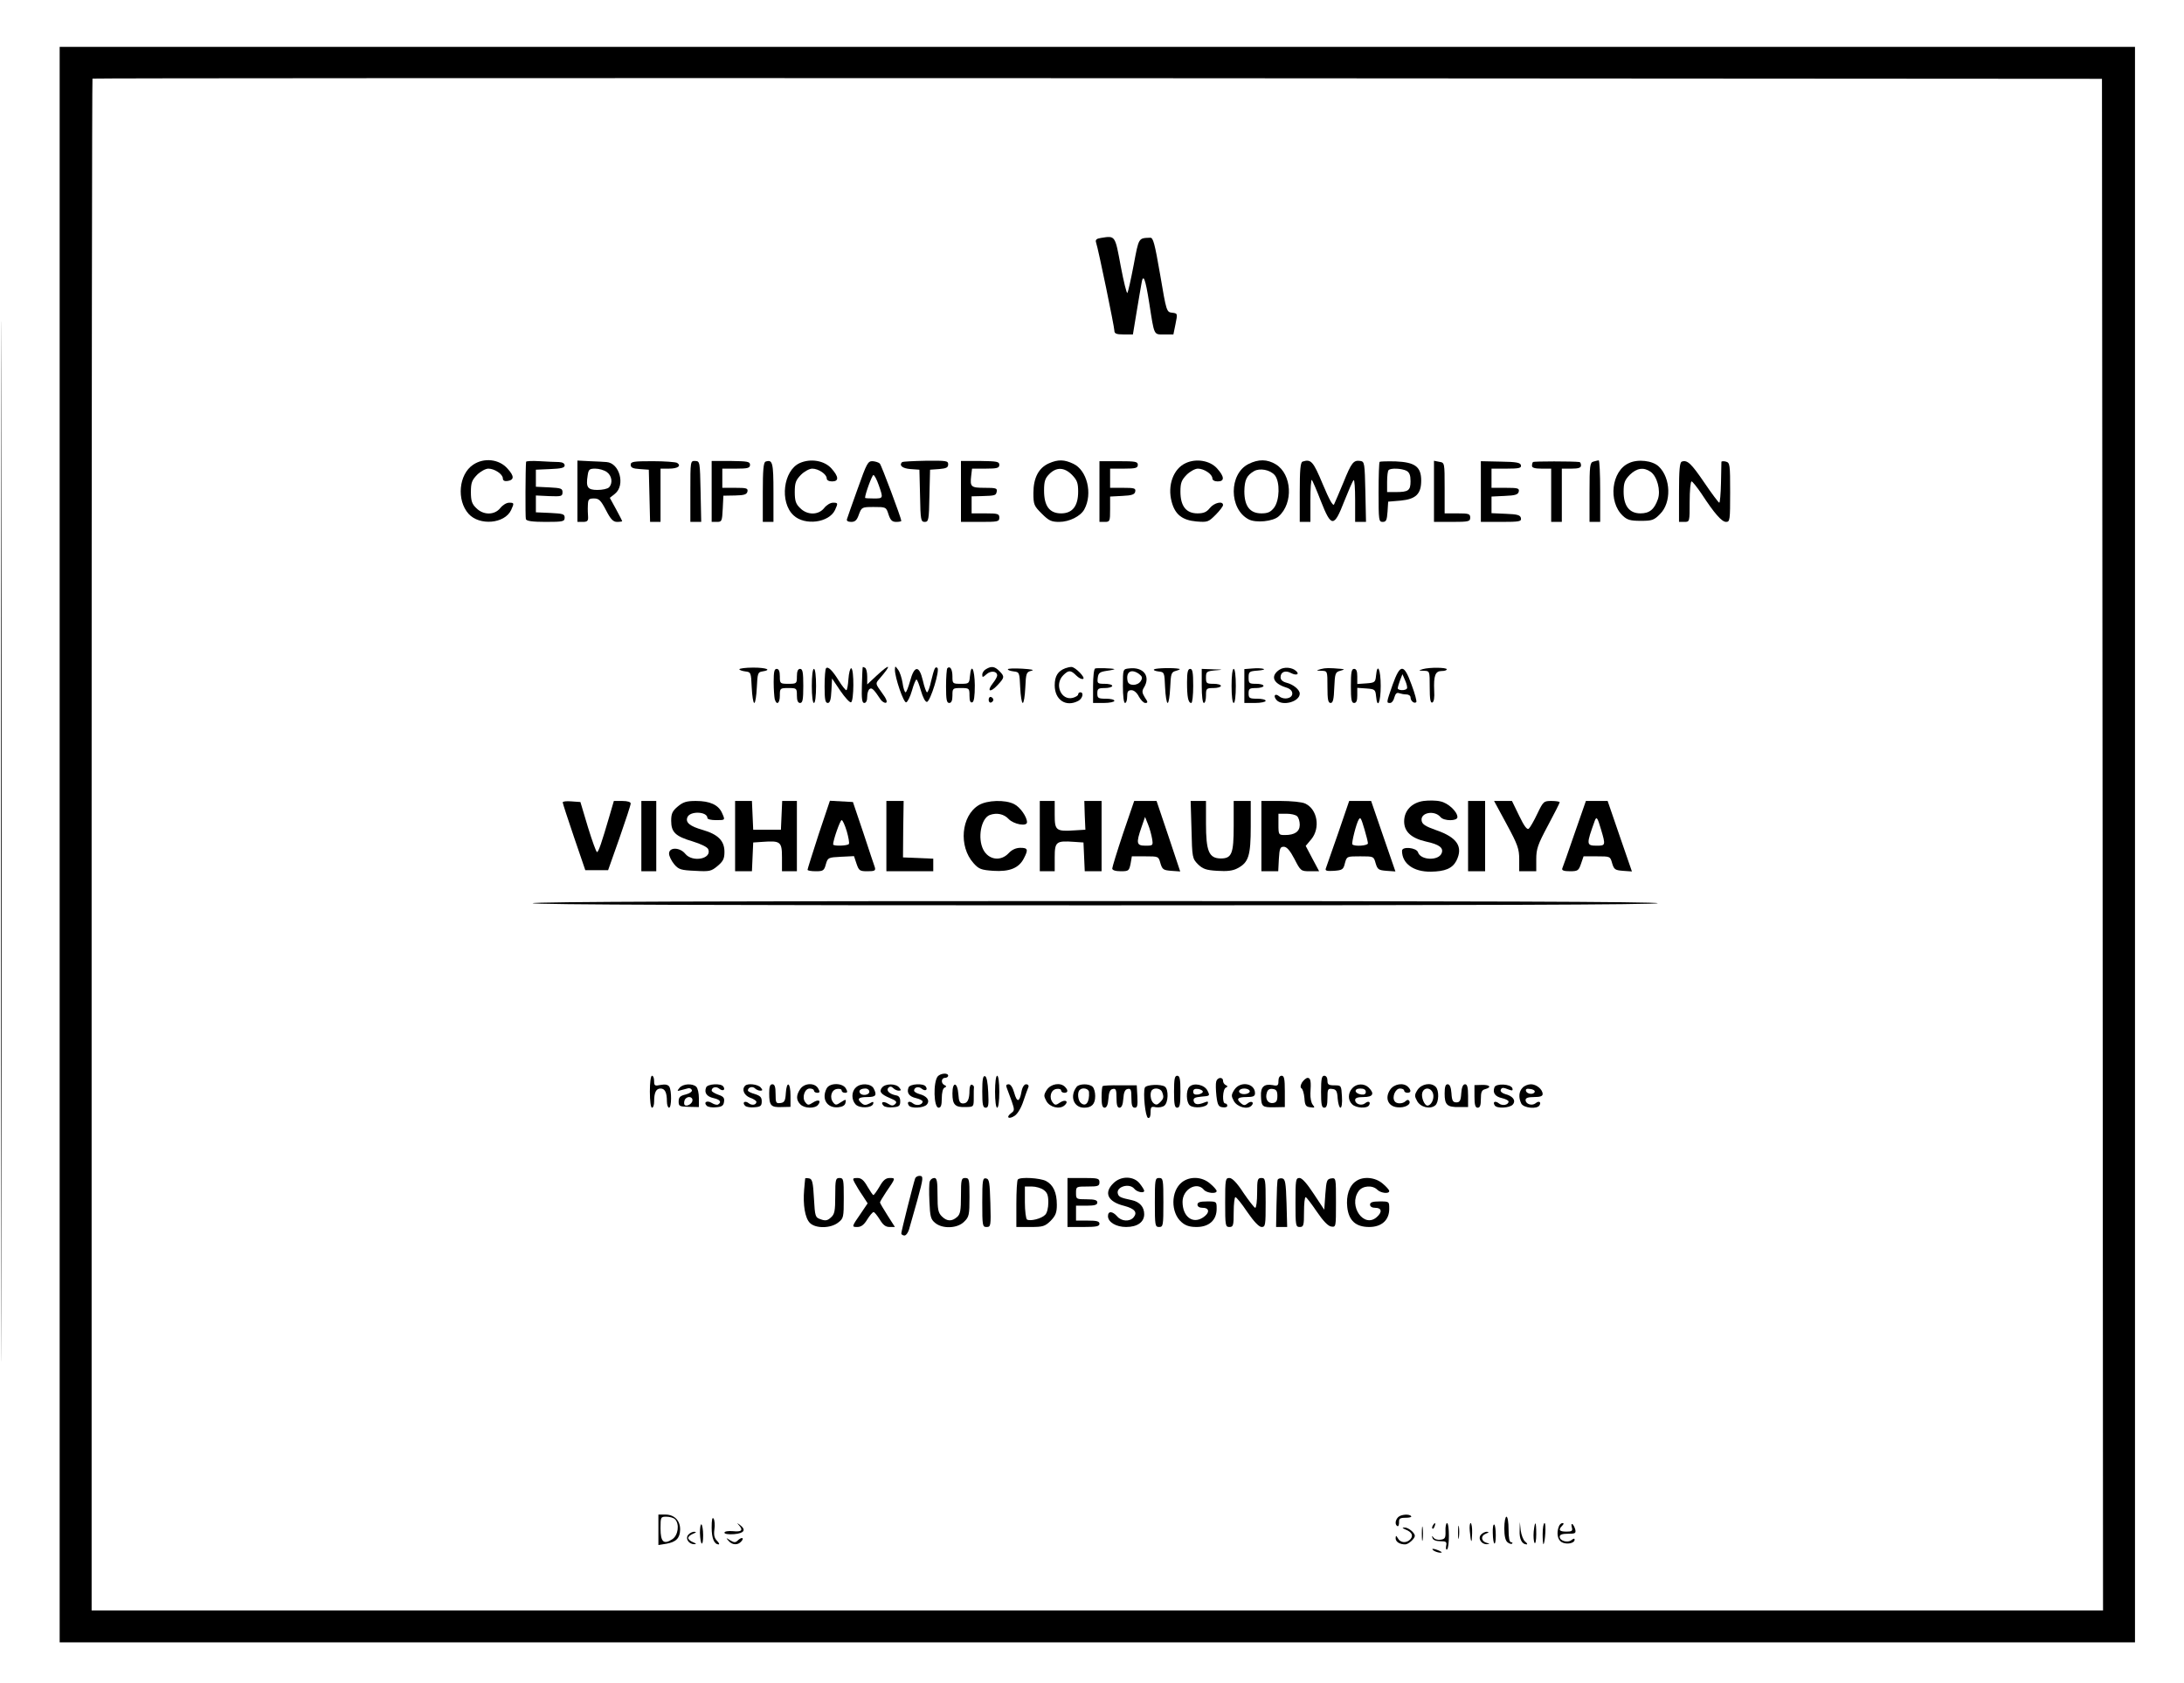 <?xml version="1.0" standalone="no"?>
<!DOCTYPE svg PUBLIC "-//W3C//DTD SVG 20010904//EN"
 "http://www.w3.org/TR/2001/REC-SVG-20010904/DTD/svg10.dtd">
<svg version="1.0" xmlns="http://www.w3.org/2000/svg"
 width="1025pt" height="790pt" viewBox="0 0 1025 790"
 preserveAspectRatio="xMidYMid meet">

<g transform="translate(0,790) scale(0.1,-0.1)"
fill="#000000" stroke="none">
<path d="M5 3950 c0 -2175 1 -3065 2 -1977 2 1087 2 2867 0 3955 -1 1087 -2
197 -2 -1978z"/>
<path d="M280 3935 l0 -3745 4870 0 4870 0 0 3745 0 3745 -4870 0 -4870 0 0
-3745z m9588 0 l2 -3595 -4720 0 -4720 0 0 3593 c0 1977 2 3596 4 3598 2 2
2125 3 4718 2 l4713 -3 3 -3595z"/>
<path d="M5167 6783 c-21 -3 -27 -9 -23 -21 11 -32 86 -397 86 -414 0 -14 9
-18 43 -18 l44 0 17 103 c9 56 20 117 23 135 8 51 18 28 37 -93 24 -153 20
-145 70 -145 l43 0 10 49 c10 49 10 50 -16 53 -26 3 -27 6 -56 178 -26 150
-33 175 -47 174 -55 -2 -53 2 -77 -126 -13 -68 -26 -127 -30 -133 -3 -5 -17
51 -31 125 -27 146 -25 144 -93 133z"/>
<path d="M2220 5718 c-67 -45 -78 -166 -21 -230 51 -57 170 -47 200 18 15 33
14 34 -10 34 -12 0 -30 -11 -41 -25 -27 -34 -80 -34 -113 0 -20 19 -25 34 -25
75 0 44 5 56 29 81 16 16 40 29 53 29 29 0 68 -26 68 -46 0 -10 8 -14 22 -12
32 5 32 23 0 58 -39 45 -111 53 -162 18z"/>
<path d="M2469 5732 c-3 -28 -4 -260 -1 -269 3 -9 31 -13 93 -13 82 0 89 2 89
20 0 17 -8 19 -67 22 l-68 3 0 39 0 40 63 -3 c56 -2 62 -1 62 18 0 18 -7 20
-62 23 l-63 3 0 40 0 40 68 3 c51 2 67 6 67 17 0 10 -10 15 -27 16 -16 0 -56
2 -90 4 -35 2 -63 1 -64 -3z"/>
<path d="M2710 5594 l0 -144 26 0 c20 0 25 5 24 23 -1 12 -2 37 -1 55 1 28 4
32 29 32 23 0 32 -9 56 -55 22 -43 34 -55 52 -55 13 0 24 2 24 3 0 2 -13 28
-29 57 l-29 53 24 19 c50 40 22 145 -40 149 -12 1 -47 3 -78 4 l-58 3 0 -144z
m138 90 c24 -17 29 -53 10 -72 -7 -7 -31 -12 -54 -12 -46 0 -55 12 -46 68 4
28 8 32 36 32 17 0 42 -7 54 -16z"/>
<path d="M2960 5718 c0 -13 10 -18 43 -20 l42 -3 3 -122 3 -123 24 0 25 0 0
125 0 125 39 0 c42 0 60 13 39 27 -7 4 -59 8 -115 8 -90 0 -103 -2 -103 -17z"/>
<path d="M3240 5594 l0 -144 25 0 26 0 -3 143 c-3 139 -3 142 -25 143 -23 1
-23 0 -23 -142z"/>
<path d="M3340 5593 l0 -143 25 0 c23 0 24 4 27 62 l3 61 55 1 c44 1 55 5 58
19 3 15 -5 17 -57 17 l-61 0 0 45 0 45 65 0 c55 0 65 3 65 18 0 15 -11 17 -90
18 l-90 0 0 -143z"/>
<path d="M3593 5733 c-10 -4 -13 -41 -13 -144 l0 -139 25 0 25 0 0 139 c0 140
-4 155 -37 144z"/>
<path d="M3753 5726 c-77 -35 -95 -183 -29 -245 53 -50 167 -35 195 25 15 33
14 34 -10 34 -12 0 -30 -11 -41 -25 -27 -34 -80 -34 -113 0 -20 19 -25 34 -25
75 0 44 5 56 29 81 16 16 40 29 53 29 29 0 68 -26 68 -46 0 -8 10 -14 25 -14
33 0 32 22 -3 61 -33 37 -98 48 -149 25z"/>
<path d="M4025 5605 c-26 -71 -48 -136 -50 -142 -3 -8 5 -13 20 -13 18 0 27 8
36 35 13 34 14 35 70 35 57 0 58 0 69 -35 9 -27 17 -35 36 -35 13 0 24 2 24 5
0 12 -93 261 -101 269 -5 5 -20 10 -33 11 -23 1 -28 -9 -71 -130z m99 18 c22
-63 22 -63 -24 -63 -22 0 -40 1 -40 3 0 18 33 107 39 107 5 0 16 -21 25 -47z"/>
<path d="M4234 5731 c-16 -16 1 -30 39 -33 l42 -3 3 -122 c2 -114 4 -123 22
-123 18 0 20 9 22 123 l3 122 43 3 c33 3 42 7 42 22 0 17 -8 18 -106 17 -58
-1 -107 -4 -110 -6z"/>
<path d="M4510 5593 l0 -143 90 0 c83 0 90 1 90 20 0 18 -7 20 -65 20 l-65 0
0 40 0 40 45 1 c68 2 69 3 73 22 3 15 -5 17 -56 17 -65 0 -70 4 -64 56 l4 34
64 0 c54 0 64 3 64 18 0 15 -11 17 -90 18 l-90 0 0 -143z"/>
<path d="M4923 5725 c-48 -21 -73 -68 -73 -139 0 -55 3 -61 39 -97 33 -33 45
-39 82 -39 48 0 101 27 118 59 40 73 13 184 -52 214 -42 20 -71 21 -114 2z
m108 -54 c24 -25 29 -38 29 -79 0 -68 -27 -102 -80 -102 -54 0 -80 34 -80 107
0 44 5 58 25 78 33 33 70 32 106 -4z"/>
<path d="M5160 5593 l0 -143 25 0 c24 0 25 3 25 60 l0 59 57 3 c46 2 59 7 61
21 3 15 -5 17 -57 17 l-61 0 0 45 0 45 65 0 c55 0 65 3 65 18 0 15 -11 17 -90
17 l-90 0 0 -142z"/>
<path d="M5565 5726 c-58 -26 -87 -105 -66 -182 16 -60 50 -86 116 -92 52 -4
56 -3 90 31 19 19 35 40 35 46 0 21 -42 11 -62 -14 -15 -19 -29 -25 -58 -25
-53 0 -80 34 -80 102 0 41 5 54 29 79 16 16 40 29 53 29 29 0 68 -26 68 -46 0
-8 10 -14 25 -14 33 0 32 22 -3 61 -33 37 -98 48 -147 25z"/>
<path d="M5860 5722 c-93 -46 -93 -211 0 -260 34 -18 115 -10 141 14 70 62 62
198 -13 244 -41 25 -82 25 -128 2z m123 -53 c25 -31 23 -118 -4 -153 -16 -20
-29 -26 -59 -26 -54 0 -80 34 -80 104 1 53 11 74 45 94 27 16 76 7 98 -19z"/>
<path d="M6113 5733 c-10 -4 -13 -41 -13 -144 l0 -139 25 0 25 0 0 102 c0 56
3 98 7 95 3 -4 23 -49 42 -99 49 -125 62 -125 110 -1 20 50 39 95 44 99 4 4 7
-38 7 -94 l0 -102 25 0 26 0 -3 142 c-3 133 -4 141 -23 144 -33 5 -42 -7 -80
-101 -20 -48 -40 -95 -44 -103 -5 -9 -22 21 -53 95 -45 108 -55 119 -95 106z"/>
<path d="M6475 5732 c-3 -3 -5 -68 -5 -144 0 -130 1 -138 19 -138 17 0 20 8
23 48 l3 47 59 5 c71 7 96 31 96 94 0 65 -29 86 -119 90 -39 1 -73 0 -76 -2z
m126 -42 c14 -8 19 -21 19 -49 0 -44 -10 -51 -71 -51 l-39 0 0 48 c0 27 3 52
7 55 10 11 62 8 84 -3z"/>
<path d="M6730 5594 l0 -144 85 0 c78 0 85 2 85 20 0 18 -7 20 -60 20 l-60 0
0 119 c0 119 0 119 -25 123 l-25 5 0 -143z"/>
<path d="M6950 5593 l0 -143 96 0 c86 0 95 2 92 18 -3 14 -16 18 -71 20 l-67
3 0 39 0 39 62 3 c50 2 63 6 66 21 3 15 -5 17 -62 17 l-66 0 0 45 0 45 71 0
c59 0 70 3 67 16 -2 12 -21 16 -95 17 l-93 2 0 -142z"/>
<path d="M7195 5731 c-3 -2 -5 -10 -5 -18 0 -9 14 -13 45 -13 l45 0 0 -125 0
-125 25 0 25 0 0 125 0 125 45 0 c33 0 45 4 45 15 0 8 -3 15 -7 16 -31 4 -214
4 -218 0z"/>
<path d="M7478 5733 c-16 -4 -18 -20 -18 -144 l0 -139 25 0 25 0 0 145 c0 80
-3 144 -7 144 -5 -1 -16 -3 -25 -6z"/>
<path d="M7645 5726 c-82 -36 -99 -181 -29 -247 21 -20 36 -24 85 -24 52 0 62
3 90 32 54 53 51 169 -6 223 -29 28 -98 36 -140 16z m102 -41 c30 -21 48 -87
34 -128 -17 -49 -40 -67 -82 -67 -52 0 -79 35 -79 102 0 41 5 54 29 79 33 32
65 37 98 14z"/>
<path d="M7893 5733 c-10 -4 -13 -41 -13 -144 l0 -139 25 0 c25 0 25 0 25 95
0 52 4 95 9 95 4 0 25 -26 46 -57 62 -95 96 -133 116 -133 18 0 19 9 19 139 0
130 -1 139 -20 144 -11 3 -20 2 -21 -1 0 -4 -1 -49 -2 -99 -1 -51 -5 -93 -8
-93 -3 0 -35 42 -70 94 -62 91 -80 108 -106 99z"/>
<path d="M3470 4758 c0 -3 12 -8 28 -10 26 -3 27 -5 30 -75 2 -40 7 -73 12
-73 5 0 10 33 12 73 3 66 5 72 26 75 47 7 19 18 -43 18 -36 0 -65 -4 -65 -8z"/>
<path d="M3877 4763 c-4 -3 -7 -42 -7 -85 0 -61 3 -78 15 -78 10 0 15 15 17
58 l3 57 39 -58 c22 -32 44 -56 50 -54 14 5 15 156 1 160 -5 1 -11 -22 -13
-50 -2 -29 -6 -53 -10 -53 -4 0 -20 20 -35 44 -31 50 -51 69 -60 59z"/>
<path d="M4049 4768 c-1 -2 -3 -40 -4 -85 -2 -64 1 -83 11 -83 9 0 14 11 14
29 0 17 5 33 12 37 10 7 20 -3 51 -50 7 -10 19 -17 25 -15 8 3 2 19 -19 47
-31 43 -31 43 -12 65 59 68 53 76 -12 16 l-45 -42 0 36 c0 20 -4 39 -10 42 -5
3 -11 5 -11 3z"/>
<path d="M4200 4756 c0 -37 41 -157 53 -153 7 2 19 27 27 55 8 29 18 52 21 52
4 0 13 -24 21 -52 9 -31 20 -53 28 -53 16 0 63 152 49 160 -10 7 -14 -1 -29
-62 -6 -29 -15 -53 -19 -53 -4 0 -13 25 -20 56 -17 72 -40 71 -60 -4 -8 -28
-17 -52 -21 -52 -4 0 -11 20 -14 44 -4 24 -13 52 -21 62 -14 19 -14 19 -15 0z"/>
<path d="M4446 4763 c-3 -3 -6 -42 -6 -85 0 -63 3 -78 15 -78 10 0 15 11 15
35 0 34 1 35 40 35 39 0 40 -1 40 -36 0 -24 4 -34 13 -31 8 2 12 28 12 80 -1
77 -17 108 -23 42 -3 -34 -5 -35 -43 -35 -38 0 -39 1 -39 34 0 34 -11 52 -24
39z"/>
<path d="M4628 4759 c-10 -5 -18 -17 -18 -26 0 -14 2 -14 20 2 20 18 50 15 50
-6 0 -6 -9 -22 -20 -36 -30 -38 -14 -47 20 -11 35 37 36 42 10 68 -22 22 -37
24 -62 9z"/>
<path d="M4730 4758 c0 -4 12 -8 28 -10 26 -3 27 -5 30 -75 2 -40 7 -73 12
-73 5 0 10 32 12 72 3 68 5 73 28 79 17 4 3 7 -43 10 -37 2 -67 1 -67 -3z"/>
<path d="M5000 4763 c-35 -13 -50 -37 -50 -80 0 -69 53 -104 111 -73 20 11 27
40 9 40 -5 0 -10 -4 -10 -10 0 -5 -11 -12 -25 -16 -55 -14 -88 63 -45 106 25
25 35 25 61 -1 11 -11 25 -19 32 -16 14 4 -37 57 -55 56 -7 0 -20 -3 -28 -6z"/>
<path d="M5140 4762 c-6 -2 -10 -39 -10 -83 l0 -79 50 0 c28 0 50 5 50 10 0 6
-18 10 -40 10 -36 0 -40 3 -40 25 0 22 4 25 35 25 19 0 35 5 35 10 0 6 -16 10
-36 10 -33 0 -35 2 -32 28 3 23 9 28 43 33 22 3 38 7 35 8 -9 4 -80 6 -90 3z"/>
<path d="M5298 4762 c-28 -3 -28 -4 -28 -83 0 -46 4 -79 10 -79 6 0 10 14 10
30 0 23 4 30 20 30 12 0 26 -12 35 -30 9 -16 22 -30 30 -30 13 0 13 4 -2 26
-13 21 -14 30 -5 45 34 54 -1 100 -70 91z m48 -26 c15 -12 17 -18 8 -33 -15
-24 -58 -24 -62 0 -9 44 18 59 54 33z"/>
<path d="M5417 4758 c-6 -3 3 -8 19 -10 29 -3 29 -4 32 -75 2 -40 7 -73 12
-73 5 0 10 32 12 72 3 67 5 73 28 79 14 4 21 8 15 9 -25 6 -108 4 -118 -2z"/>
<path d="M5878 4762 l-38 -3 0 -80 0 -79 50 0 c28 0 50 5 50 10 0 6 -18 10
-40 10 -36 0 -40 3 -40 25 0 22 4 25 35 25 19 0 35 5 35 10 0 6 -16 10 -35 10
-32 0 -35 2 -35 29 0 28 3 30 43 33 23 2 35 5 27 8 -8 3 -32 4 -52 2z"/>
<path d="M6003 4755 c-41 -29 -28 -63 32 -82 20 -6 30 -16 30 -29 0 -23 -39
-31 -61 -13 -19 16 -30 4 -14 -16 26 -32 110 -10 110 29 0 18 -30 43 -62 51
-19 5 -28 14 -28 26 0 25 23 34 50 19 23 -12 40 -6 24 9 -19 19 -59 22 -81 6z"/>
<path d="M6199 4759 c-24 -7 -23 -7 4 -8 27 -1 27 -1 27 -76 0 -59 3 -75 15
-75 11 0 15 17 17 72 3 67 5 73 28 79 21 6 22 7 5 9 -58 5 -74 5 -96 -1z"/>
<path d="M6678 4759 c-22 -7 -22 -7 5 -8 27 -1 27 -1 27 -77 0 -54 3 -75 12
-72 8 3 11 23 9 56 -3 70 5 92 35 92 13 0 24 3 24 8 0 9 -80 10 -112 1z"/>
<path d="M3631 4698 c0 -35 3 -71 5 -80 9 -31 24 -20 24 17 0 34 1 35 40 35
39 0 40 -1 40 -35 0 -24 5 -35 15 -35 12 0 15 16 15 80 0 64 -3 80 -15 80 -10
0 -15 -11 -15 -35 0 -34 -1 -35 -40 -35 -39 0 -40 1 -40 35 0 24 -5 35 -15 35
-11 0 -14 -14 -14 -62z"/>
<path d="M3810 4680 c0 -47 4 -80 10 -80 6 0 10 33 10 80 0 47 -4 80 -10 80
-6 0 -10 -33 -10 -80z"/>
<path d="M5571 4698 c0 -69 5 -98 20 -98 5 0 9 36 9 80 0 62 -3 80 -14 80 -11
0 -15 -15 -15 -62z"/>
<path d="M5640 4680 c0 -47 4 -80 10 -80 6 0 10 16 10 35 0 33 2 35 35 35 19
0 35 5 35 10 0 6 -16 10 -35 10 -32 0 -35 2 -35 29 0 28 3 30 43 34 40 3 40 4
-10 5 l-53 2 0 -80z"/>
<path d="M5780 4680 c0 -47 4 -80 10 -80 6 0 10 33 10 80 0 47 -4 80 -10 80
-6 0 -10 -33 -10 -80z"/>
<path d="M6340 4680 c0 -64 3 -80 15 -80 11 0 15 11 15 36 l0 35 43 -3 c39 -3
42 -5 45 -35 6 -65 22 -31 22 47 0 78 -16 112 -22 48 -3 -31 -6 -33 -45 -36
l-43 -3 0 35 c0 25 -4 36 -15 36 -12 0 -15 -16 -15 -80z"/>
<path d="M6536 4686 c-30 -86 -30 -86 -12 -86 8 0 17 12 20 26 5 18 12 24 22
20 9 -3 24 -6 35 -6 10 0 19 -6 19 -14 0 -17 18 -31 27 -22 3 3 -6 39 -22 81
-36 100 -53 101 -89 1z m67 -18 c-6 -11 -43 -10 -43 1 0 5 5 22 11 38 l11 28
13 -30 c7 -16 11 -33 8 -37z"/>
<path d="M4640 4615 c0 -9 5 -15 11 -13 6 2 11 8 11 13 0 5 -5 11 -11 13 -6 2
-11 -4 -11 -13z"/>
<path d="M6681 4140 c-56 -8 -91 -46 -91 -96 0 -48 33 -79 104 -95 60 -13 82
-29 72 -54 -14 -37 -99 -34 -111 4 -7 22 -75 29 -75 7 0 -60 54 -99 135 -98
67 1 101 15 120 51 33 66 4 110 -95 144 -51 18 -66 28 -68 45 -6 38 61 50 89
16 16 -19 79 -19 79 0 0 26 -44 67 -80 74 -19 5 -55 5 -79 2z"/>
<path d="M2641 4133 c0 -4 24 -78 53 -163 l53 -155 54 0 53 0 53 150 c29 83
53 156 53 163 0 7 -14 12 -40 12 l-39 0 -21 -72 c-36 -123 -51 -168 -58 -168
-4 0 -23 53 -43 118 l-35 117 -42 3 c-23 2 -42 0 -41 -5z"/>
<path d="M3010 3975 l0 -165 35 0 35 0 0 165 0 165 -35 0 -35 0 0 -165z"/>
<path d="M3181 4114 c-25 -21 -31 -33 -31 -67 0 -54 20 -73 101 -97 39 -12 70
-27 73 -37 18 -45 -74 -63 -108 -21 -25 31 -76 32 -76 1 0 -12 11 -34 24 -50
21 -25 32 -28 98 -31 69 -4 76 -2 106 23 26 22 32 34 32 66 0 52 -30 82 -102
103 -60 17 -82 35 -72 59 11 31 94 28 94 -3 0 -6 18 -10 40 -10 45 0 44 -1 28
35 -17 37 -57 55 -122 55 -44 0 -60 -5 -85 -26z"/>
<path d="M3450 3975 l0 -165 40 0 39 0 3 68 3 67 44 3 c84 6 91 1 91 -73 l0
-65 35 0 35 0 0 165 0 165 -35 0 -34 0 -3 -67 -3 -68 -65 0 -65 0 -3 68 -3 67
-39 0 -40 0 0 -165z"/>
<path d="M3842 3983 c-28 -87 -52 -162 -52 -166 0 -4 17 -7 39 -7 34 0 39 3
47 33 9 31 11 32 71 35 l61 3 12 -36 c11 -32 15 -35 51 -35 34 0 39 3 35 18
-3 9 -28 82 -54 162 l-49 145 -54 3 -54 3 -53 -158z m132 15 c8 -28 13 -55 10
-60 -6 -9 -74 -11 -74 -2 0 20 33 114 40 114 5 0 15 -23 24 -52z"/>
<path d="M4160 3975 l0 -165 110 0 110 0 0 30 0 29 -71 3 -71 3 1 133 2 132
-41 0 -40 0 0 -165z"/>
<path d="M4593 4120 c-82 -50 -95 -193 -24 -272 25 -28 36 -32 93 -36 76 -5
120 13 143 58 22 42 19 50 -16 50 -21 0 -40 -9 -55 -25 -37 -40 -94 -32 -119
16 -28 54 -11 147 30 163 33 12 67 5 89 -19 24 -25 86 -36 86 -15 0 25 -32 71
-60 85 -42 22 -128 19 -167 -5z"/>
<path d="M4880 3975 l0 -165 35 0 35 0 0 65 c0 74 7 79 91 73 l44 -3 3 -67 3
-68 39 0 40 0 0 165 0 165 -41 0 -40 0 2 -67 3 -68 -49 -3 c-89 -6 -95 -1 -95
73 l0 65 -35 0 -35 0 0 -165z"/>
<path d="M5271 3988 c-28 -84 -51 -159 -51 -165 0 -8 15 -13 40 -13 37 0 39 2
46 35 l6 35 63 0 c62 0 62 0 71 -32 9 -30 14 -33 51 -36 l42 -3 -55 165 -56
166 -52 0 -53 0 -52 -152z m136 -25 c5 -32 5 -33 -31 -33 -42 0 -45 11 -19 86
l17 49 14 -35 c8 -19 16 -50 19 -67z"/>
<path d="M5592 4005 c3 -131 4 -135 30 -162 23 -22 38 -28 91 -31 46 -3 73 0
95 12 52 27 62 59 62 196 l0 120 -40 0 -40 0 0 -118 c0 -130 -9 -152 -61 -152
-55 1 -69 33 -69 164 l0 106 -36 0 -36 0 4 -135z"/>
<path d="M5920 3975 l0 -165 40 0 39 0 3 58 c3 49 6 57 23 57 14 0 29 -17 50
-57 29 -57 31 -58 73 -58 l43 0 -32 60 -31 59 26 31 c44 53 29 142 -29 168
-14 7 -66 12 -115 12 l-90 0 0 -165z m168 93 c7 -7 12 -24 12 -40 0 -32 -24
-48 -69 -48 -30 0 -31 1 -31 50 l0 50 38 0 c21 0 43 -5 50 -12z"/>
<path d="M6280 3988 c-30 -84 -55 -159 -58 -166 -3 -10 6 -12 39 -10 39 3 44
6 51 36 9 32 9 32 72 32 63 0 63 0 72 -32 9 -30 14 -33 51 -36 l42 -3 -57 165
-57 166 -51 0 -52 0 -52 -152z m124 18 c9 -30 16 -59 16 -65 0 -11 -62 -16
-73 -5 -5 5 18 98 30 117 8 13 11 7 27 -47z"/>
<path d="M6890 3975 l0 -165 40 0 40 0 0 165 0 165 -40 0 -40 0 0 -165z"/>
<path d="M7071 4031 c52 -96 59 -116 59 -165 l0 -56 40 0 40 0 0 56 c0 49 7
69 55 159 30 56 55 105 55 109 0 3 -17 6 -38 6 -37 0 -39 -2 -67 -60 -16 -34
-34 -65 -40 -70 -8 -7 -22 12 -45 60 l-34 70 -42 0 -42 0 59 -109z"/>
<path d="M7390 3988 c-29 -84 -55 -159 -58 -165 -3 -9 8 -13 36 -13 37 0 41 3
52 35 l12 35 62 0 c63 0 63 0 72 -32 9 -30 14 -33 51 -36 l42 -3 -57 165 -57
166 -51 0 -51 0 -53 -152z m124 18 c22 -73 21 -76 -18 -76 -52 0 -52 4 -11
118 8 21 13 13 29 -42z"/>
<path d="M2500 3660 c0 -7 887 -10 2640 -10 1753 0 2640 3 2640 10 0 7 -887
10 -2640 10 -1753 0 -2640 -3 -2640 -10z"/>
<path d="M4401 2847 c-22 -27 -19 -147 4 -147 11 0 15 12 15 44 0 26 5 47 13
50 10 5 10 7 0 12 -18 8 -16 34 2 34 8 0 15 5 15 10 0 15 -36 12 -49 -3z"/>
<path d="M3050 2775 c0 -43 4 -75 10 -75 6 0 10 13 10 29 0 42 9 61 30 61 21
0 30 -19 30 -61 0 -16 5 -29 10 -29 12 0 13 80 1 99 -6 9 -19 12 -40 8 -28 -6
-31 -4 -31 18 0 14 -4 25 -10 25 -6 0 -10 -32 -10 -75z"/>
<path d="M4610 2776 c0 -62 3 -76 16 -76 13 0 15 12 12 72 -2 46 -7 73 -15 76
-10 3 -13 -16 -13 -72z"/>
<path d="M4670 2775 c0 -43 4 -75 10 -75 6 0 10 32 10 75 0 43 -4 75 -10 75
-6 0 -10 -32 -10 -75z"/>
<path d="M5510 2775 c0 -60 3 -75 15 -75 12 0 15 15 15 75 0 60 -3 75 -15 75
-12 0 -15 -15 -15 -75z"/>
<path d="M6000 2825 c0 -21 -4 -24 -27 -19 -40 7 -57 -8 -55 -51 2 -50 6 -54
62 -53 l50 1 0 74 c0 58 -3 73 -15 73 -9 0 -15 -9 -15 -25z m-5 -70 c0 -23 -5
-31 -21 -33 -24 -3 -38 20 -28 50 4 13 13 18 27 16 17 -2 22 -10 22 -33z"/>
<path d="M6200 2775 c0 -60 3 -75 15 -75 11 0 15 12 15 46 0 41 2 45 23 42 18
-2 23 -10 25 -45 2 -24 8 -43 13 -43 6 0 9 22 7 53 -3 51 -3 52 -35 52 -28 0
-33 4 -33 22 0 14 -6 23 -15 23 -12 0 -15 -15 -15 -75z"/>
<path d="M5708 2823 c-3 -10 -2 -40 1 -68 5 -42 10 -51 29 -53 12 -2 22 1 22
7 0 6 -4 11 -10 11 -15 0 -12 67 3 74 10 5 10 7 0 12 -7 3 -13 12 -13 20 0 20
-27 17 -32 -3z"/>
<path d="M6111 2819 c-8 -14 -9 -24 -3 -28 6 -3 12 -24 14 -46 2 -34 7 -41 28
-43 21 -3 22 -2 11 12 -7 8 -12 32 -11 53 4 58 1 73 -13 73 -7 0 -18 -10 -26
-21z"/>
<path d="M3189 2793 c-12 -15 -12 -16 6 -11 11 3 26 7 34 9 7 2 15 -1 18 -8 3
-7 -10 -16 -29 -21 -26 -6 -33 -13 -33 -33 0 -22 4 -24 48 -25 l47 -1 0 42 c0
22 -5 46 -12 53 -17 17 -63 15 -79 -5z m61 -58 c0 -16 -27 -32 -37 -22 -3 4
-3 13 0 22 8 20 37 20 37 0z"/>
<path d="M3314 2795 c-10 -25 3 -43 35 -50 31 -7 39 -19 21 -30 -5 -3 -18 0
-29 7 -22 14 -41 4 -24 -13 6 -6 26 -9 44 -7 27 2 35 8 37 26 3 18 -3 25 -27
33 -17 6 -31 15 -31 19 0 16 21 22 36 9 16 -13 30 -6 19 10 -10 17 -75 13 -81
-4z"/>
<path d="M3497 2803 c-17 -17 -5 -45 23 -56 17 -6 30 -15 30 -19 0 -15 -21
-19 -36 -7 -17 14 -33 4 -17 -12 6 -6 26 -9 44 -7 29 2 34 7 34 28 0 19 -7 26
-32 34 -18 5 -33 12 -33 17 0 15 22 21 33 10 6 -6 17 -11 25 -11 12 0 12 3 2
15 -13 15 -61 21 -73 8z"/>
<path d="M3610 2768 c0 -58 8 -67 58 -65 l42 1 0 53 c0 63 -18 71 -22 11 -2
-36 -7 -44 -25 -46 -21 -3 -23 1 -23 42 0 34 -4 46 -15 46 -11 0 -15 -11 -15
-42z"/>
<path d="M3756 2788 c-20 -29 -20 -52 0 -72 19 -20 68 -21 83 -3 17 21 2 28
-24 11 -20 -13 -24 -13 -35 1 -18 21 -4 65 20 65 11 0 20 -4 20 -10 0 -5 7
-10 15 -10 13 0 14 4 5 20 -15 28 -64 27 -84 -2z"/>
<path d="M3880 2791 c-26 -49 1 -94 54 -89 20 2 32 9 34 21 4 17 2 18 -21 3
-21 -14 -26 -15 -36 -2 -19 23 -10 60 17 64 12 2 22 -1 22 -7 0 -6 7 -11 15
-11 13 0 14 4 5 20 -15 27 -75 28 -90 1z"/>
<path d="M4016 2794 c-21 -20 -20 -58 0 -79 19 -19 75 -17 82 3 3 11 0 12 -17
2 -17 -9 -26 -9 -37 1 -24 20 -16 29 26 29 41 0 47 8 30 41 -13 23 -62 26 -84
3z m64 -19 c0 -16 -35 -21 -44 -6 -8 12 4 21 26 21 10 0 18 -7 18 -15z"/>
<path d="M4140 2795 c-16 -19 -6 -32 37 -50 29 -12 34 -18 25 -27 -10 -10 -17
-10 -33 0 -23 15 -39 8 -22 -9 6 -6 26 -9 44 -7 29 2 34 7 34 28 0 17 -6 26
-20 28 -31 6 -48 23 -35 36 7 7 14 6 22 -2 7 -7 18 -12 26 -12 12 0 12 3 2 15
-16 19 -64 19 -80 0z"/>
<path d="M4264 2795 c-10 -25 3 -43 35 -50 17 -4 31 -11 31 -16 0 -16 -29 -22
-45 -9 -17 14 -31 8 -20 -9 9 -16 71 -13 85 4 16 19 0 40 -35 49 -14 4 -25 11
-25 16 0 16 21 22 36 9 16 -13 30 -6 19 10 -10 17 -75 13 -81 -4z"/>
<path d="M4470 2767 c0 -53 12 -66 63 -64 37 1 37 1 37 44 0 24 0 46 1 50 0 4
-4 9 -10 11 -6 2 -11 -9 -11 -26 0 -43 -9 -62 -30 -62 -15 0 -20 9 -22 42 -4
59 -28 63 -28 5z"/>
<path d="M4725 2793 c4 -10 14 -38 23 -62 14 -41 14 -45 -3 -57 -26 -20 -10
-30 17 -12 14 9 31 38 41 69 10 30 21 60 24 67 2 6 -2 12 -11 12 -9 0 -18 -13
-22 -35 -9 -50 -21 -52 -34 -5 -7 25 -17 40 -26 40 -11 0 -14 -5 -9 -17z"/>
<path d="M4913 2784 c-15 -24 -15 -29 -2 -53 16 -29 61 -40 84 -21 23 19 6 31
-19 15 -20 -14 -25 -14 -35 -1 -19 23 -10 60 17 64 12 2 22 -1 22 -7 0 -6 7
-11 15 -11 18 0 19 12 3 28 -22 22 -66 14 -85 -14z"/>
<path d="M5053 2798 c-34 -44 -14 -98 35 -98 36 0 52 17 52 55 0 17 -5 36 -12
43 -16 16 -63 15 -75 0z m58 -25 c3 -47 -15 -71 -38 -51 -14 11 -18 50 -6 61
13 14 43 7 44 -10z"/>
<path d="M5175 2801 c-3 -2 -5 -26 -5 -53 0 -35 4 -48 14 -48 10 0 16 14 18
42 2 31 8 44 21 46 14 3 17 -4 17 -42 0 -33 4 -46 14 -46 10 0 16 14 18 42 2
31 8 44 21 46 14 3 17 -4 17 -42 0 -35 4 -46 16 -46 12 0 14 10 12 53 l-3 52
-78 0 c-43 1 -80 -1 -82 -4z"/>
<path d="M5373 2794 c-9 -24 2 -137 15 -142 8 -2 12 7 12 26 0 26 3 29 25 24
14 -2 32 1 40 8 18 15 20 74 3 88 -17 14 -89 11 -95 -4z m81 -20 c9 -24 8 -31
-10 -49 -12 -12 -19 -13 -30 -4 -15 12 -19 51 -7 62 12 13 41 7 47 -9z"/>
<path d="M5582 2798 c-17 -17 -15 -73 2 -87 19 -16 78 -10 84 8 4 10 0 12 -14
6 -32 -13 -48 -11 -52 7 -2 13 5 17 37 20 40 3 40 4 28 28 -14 28 -64 39 -85
18z m63 -23 c0 -5 -10 -11 -22 -13 -16 -2 -23 2 -23 13 0 11 7 15 23 13 12 -2
22 -7 22 -13z"/>
<path d="M5793 2784 c-15 -24 -15 -29 -2 -53 16 -28 63 -41 82 -22 16 16 0 26
-18 11 -12 -10 -18 -10 -30 0 -25 21 -17 30 25 30 32 0 40 4 40 18 0 47 -69
59 -97 16z m71 -3 c8 -12 -20 -22 -39 -15 -19 8 -9 24 15 24 10 0 21 -4 24 -9z"/>
<path d="M6347 2792 c-21 -23 -22 -56 -1 -76 18 -18 69 -21 79 -5 10 16 -3 23
-18 10 -17 -14 -47 -4 -47 15 0 10 12 14 40 14 44 0 52 16 24 44 -21 21 -57
20 -77 -2z m63 -18 c0 -10 -7 -14 -22 -12 -32 5 -35 28 -4 28 17 0 26 -5 26
-16z"/>
<path d="M6524 2784 c-26 -39 -9 -78 34 -82 35 -4 66 13 56 30 -4 6 -10 6 -17
-1 -14 -14 -44 -14 -52 0 -13 19 4 59 25 59 11 0 20 -4 20 -10 0 -5 7 -10 15
-10 18 0 19 12 3 28 -21 21 -66 14 -84 -14z"/>
<path d="M6653 2784 c-15 -24 -15 -29 -2 -53 16 -29 61 -40 85 -20 17 14 19
70 2 87 -22 22 -66 14 -85 -14z m73 -19 c6 -24 -9 -55 -27 -55 -14 0 -30 40
-24 60 9 29 43 25 51 -5z"/>
<path d="M6780 2766 c0 -53 12 -64 68 -63 l42 0 0 53 c0 40 -4 54 -14 54 -10
0 -16 -14 -18 -42 -2 -35 -7 -43 -23 -43 -16 0 -21 8 -23 43 -2 28 -8 42 -18
42 -10 0 -14 -12 -14 -44z"/>
<path d="M6920 2753 c0 -40 4 -53 15 -53 11 0 15 11 15 41 0 32 4 42 20 46 32
9 23 21 -15 20 l-35 -1 0 -53z"/>
<path d="M7014 2796 c-10 -26 3 -44 35 -51 17 -4 31 -11 31 -16 0 -16 -29 -22
-45 -9 -17 14 -31 8 -20 -9 9 -16 71 -13 85 4 16 19 0 40 -36 49 -14 4 -23 12
-21 19 5 13 11 13 41 1 14 -5 17 -3 14 7 -7 21 -77 24 -84 5z"/>
<path d="M7146 2794 c-18 -18 -20 -47 -6 -75 12 -21 74 -27 85 -8 10 16 -3 23
-18 10 -17 -14 -47 -4 -47 15 0 10 12 14 40 14 28 0 40 4 40 14 0 22 -29 46
-55 46 -13 0 -31 -7 -39 -16z m57 -19 c-4 -15 -36 -12 -41 3 -3 9 3 13 19 10
13 -1 23 -7 22 -13z"/>
<path d="M4295 2368 c-9 -26 -65 -248 -65 -258 0 -5 7 -10 15 -10 8 0 19 16
24 38 6 20 22 78 36 127 29 106 30 115 10 115 -9 0 -18 -6 -20 -12z"/>
<path d="M3779 2368 c0 -2 -3 -25 -5 -53 -6 -71 4 -133 27 -156 27 -27 98 -26
133 2 25 19 26 25 26 115 0 87 -1 94 -20 94 -18 0 -20 -7 -20 -83 0 -72 -3
-87 -20 -102 -16 -15 -26 -17 -48 -9 -26 9 -27 12 -32 99 -4 75 -8 90 -22 93
-10 2 -18 2 -19 0z"/>
<path d="M4011 2348 c7 -13 23 -40 37 -60 l24 -37 -29 -43 c-47 -68 -47 -68
-19 -68 17 0 31 10 46 35 12 19 25 35 30 35 4 0 17 -16 29 -35 15 -25 27 -35
46 -35 l25 0 -35 55 c-19 30 -35 57 -35 60 0 4 13 25 28 48 46 67 46 67 18 67
-19 0 -31 -10 -48 -40 -13 -22 -26 -40 -29 -40 -3 0 -15 18 -28 40 -17 30 -29
40 -47 40 -22 0 -24 -2 -13 -22z"/>
<path d="M4364 2355 c-4 -8 -4 -51 -2 -96 3 -70 6 -83 27 -100 35 -29 105 -26
136 6 23 22 25 32 25 115 0 83 -1 90 -20 90 -18 0 -20 -7 -20 -83 0 -69 -3
-87 -18 -100 -25 -22 -48 -21 -72 3 -17 17 -20 33 -20 100 0 65 -3 80 -15 80
-9 0 -18 -7 -21 -15z"/>
<path d="M4610 2256 c0 -110 1 -116 20 -116 20 0 21 5 18 112 -3 98 -5 113
-20 116 -16 3 -18 -7 -18 -112z"/>
<path d="M4777 2363 c-4 -3 -7 -55 -7 -115 l0 -108 66 0 c59 0 68 3 95 29 23
24 29 38 29 75 0 58 -17 94 -51 112 -28 14 -120 20 -132 7z m121 -49 c17 -12
22 -25 22 -59 0 -25 -6 -50 -15 -58 -17 -18 -70 -31 -85 -22 -5 3 -10 40 -10
81 l0 74 33 0 c18 0 43 -7 55 -16z"/>
<path d="M5010 2255 l0 -115 75 0 c60 0 75 3 75 15 0 12 -13 15 -55 15 l-55 0
0 35 0 35 50 0 c38 0 50 4 50 15 0 11 -12 15 -50 15 -49 0 -50 1 -50 30 0 30
1 30 55 30 48 0 55 2 55 20 0 18 -7 20 -75 20 l-75 0 0 -115z"/>
<path d="M5225 2345 c-46 -45 -26 -87 52 -106 48 -13 63 -30 43 -54 -18 -21
-57 -19 -77 5 -22 25 -43 26 -43 1 0 -28 38 -51 85 -51 53 0 85 23 85 60 0 34
-21 58 -58 66 -52 11 -60 15 -65 28 -13 34 53 55 77 25 12 -15 46 -22 46 -9 0
4 -9 19 -21 34 -28 36 -89 37 -124 1z"/>
<path d="M5420 2255 c0 -108 1 -115 20 -115 19 0 20 7 20 115 0 108 -1 115
-20 115 -19 0 -20 -7 -20 -115z"/>
<path d="M5547 2350 c-53 -42 -53 -143 -2 -187 19 -17 39 -23 71 -23 58 0 94
32 94 85 0 35 0 35 -45 35 -33 0 -45 -4 -45 -15 0 -9 9 -15 25 -15 33 0 33
-25 0 -46 -48 -31 -95 5 -95 74 0 59 67 97 100 57 13 -16 60 -21 60 -6 0 5
-14 21 -31 35 -38 33 -95 35 -132 6z"/>
<path d="M5750 2255 c0 -108 1 -115 20 -115 18 0 20 7 20 70 0 39 4 70 8 70 5
0 30 -31 56 -70 31 -45 55 -70 67 -70 18 0 19 9 19 115 0 108 -1 115 -20 115
-18 0 -20 -7 -20 -70 0 -38 -4 -70 -9 -70 -4 0 -29 32 -55 70 -31 48 -53 70
-66 70 -19 0 -20 -7 -20 -115z"/>
<path d="M5997 2363 c-3 -4 -5 -56 -6 -115 l-2 -108 26 0 26 0 -3 112 c-3 96
-6 113 -20 116 -9 2 -18 -1 -21 -5z"/>
<path d="M6080 2255 c0 -108 1 -115 20 -115 18 0 20 7 20 70 0 39 3 70 8 70 4
-1 27 -31 52 -68 30 -44 53 -68 68 -70 22 -3 22 -2 22 113 0 115 0 116 -22
113 -21 -3 -23 -10 -28 -75 l-5 -72 -49 74 c-32 49 -55 75 -67 75 -18 0 -19
-9 -19 -115z"/>
<path d="M6364 2355 c-32 -21 -47 -69 -41 -122 7 -63 40 -93 103 -93 58 0 94
32 94 85 0 35 0 35 -45 35 -33 0 -45 -4 -45 -15 0 -9 9 -15 25 -15 30 0 33
-20 7 -43 -60 -55 -135 51 -86 121 18 26 65 30 88 7 16 -16 56 -21 56 -6 0 5
-14 21 -31 35 -35 30 -92 35 -125 11z"/>
<path d="M3090 719 l0 -72 37 6 c46 8 64 26 65 66 1 42 -27 71 -69 71 l-33 0
0 -71z m78 49 c22 -22 15 -76 -13 -94 -40 -26 -55 -13 -55 51 0 54 1 55 28 55
15 0 33 -5 40 -12z"/>
<path d="M6562 778 c-14 -14 -16 -35 -4 -42 5 -3 8 5 8 17 -1 18 4 22 31 22
17 0 29 3 26 7 -7 12 -48 9 -61 -4z"/>
<path d="M3340 729 c0 -51 12 -79 33 -79 5 0 1 8 -8 17 -12 12 -16 27 -12 54
3 20 1 43 -4 50 -6 9 -9 -6 -9 -42z"/>
<path d="M7060 726 c0 -36 5 -58 15 -66 9 -7 18 -10 22 -6 3 3 1 6 -5 6 -8 0
-12 21 -12 60 0 33 -4 60 -10 60 -5 0 -10 -24 -10 -54z"/>
<path d="M3285 704 c2 -59 15 -70 15 -11 0 25 -4 48 -8 51 -4 2 -7 -15 -7 -40z"/>
<path d="M3468 740 c21 -24 13 -32 -28 -28 -23 2 -40 -1 -40 -7 0 -6 18 -9 45
-7 48 4 58 20 28 43 -15 11 -16 11 -5 -1z"/>
<path d="M6673 700 c0 -30 2 -43 4 -27 2 15 2 39 0 55 -2 15 -4 2 -4 -28z"/>
<path d="M6725 739 c-4 -6 -5 -12 -2 -15 2 -3 7 2 10 11 7 17 1 20 -8 4z"/>
<path d="M6784 713 c1 -33 -2 -38 -23 -41 -13 -2 -28 2 -33 10 -8 10 -9 10 -5
-2 2 -9 16 -15 36 -15 28 0 32 -3 28 -22 -2 -12 0 -20 4 -17 12 7 12 124 0
124 -4 0 -8 -17 -7 -37z"/>
<path d="M6843 705 c0 -27 2 -38 4 -22 2 15 2 37 0 50 -2 12 -4 0 -4 -28z"/>
<path d="M6898 713 c5 -59 10 -63 11 -10 1 26 -3 47 -7 47 -4 0 -6 -17 -4 -37z"/>
<path d="M7006 704 c1 -59 14 -70 14 -11 0 25 -3 48 -7 50 -5 3 -8 -15 -7 -39z"/>
<path d="M7132 715 c-2 -40 11 -65 33 -65 5 0 2 6 -7 13 -9 7 -18 31 -21 53
l-4 39 -1 -40z"/>
<path d="M7198 710 c-2 -23 0 -46 4 -53 4 -7 8 12 8 41 0 62 -6 68 -12 12z"/>
<path d="M7240 698 c0 -28 2 -49 4 -47 8 9 13 99 5 99 -5 0 -9 -23 -9 -52z"/>
<path d="M7316 734 c-12 -31 -6 -63 14 -74 23 -12 60 -5 60 12 0 7 -5 6 -15
-2 -17 -14 -55 -4 -55 16 0 10 12 14 39 14 34 0 38 2 34 20 -3 11 -9 22 -13
25 -5 3 -6 -4 -3 -15 5 -17 0 -20 -26 -20 -33 0 -39 8 -19 28 8 8 8 12 1 12
-6 0 -14 -7 -17 -16z"/>
<path d="M6596 720 c30 -12 38 -28 24 -45 -17 -20 -47 -19 -59 3 -9 15 -10 15
-11 1 0 -17 19 -29 45 -29 15 0 45 27 45 40 0 15 -31 40 -48 39 -13 0 -12 -2
4 -9z"/>
<path d="M3230 695 c-15 -18 3 -45 29 -44 11 0 9 3 -6 9 -13 5 -23 14 -23 20
0 6 10 15 23 20 15 6 17 9 6 9 -9 1 -22 -6 -29 -14z"/>
<path d="M6950 695 c-15 -18 3 -46 29 -44 14 1 14 2 -1 6 -27 7 -30 33 -5 43
15 6 17 9 6 9 -9 1 -22 -6 -29 -14z"/>
<path d="M3419 667 c17 -21 45 -22 61 -2 15 18 -1 20 -18 3 -10 -10 -17 -10
-35 1 -20 13 -21 13 -8 -2z"/>
<path d="M6730 620 c8 -5 22 -9 30 -9 10 0 8 3 -5 9 -27 12 -43 12 -25 0z"/>
</g>
</svg>

